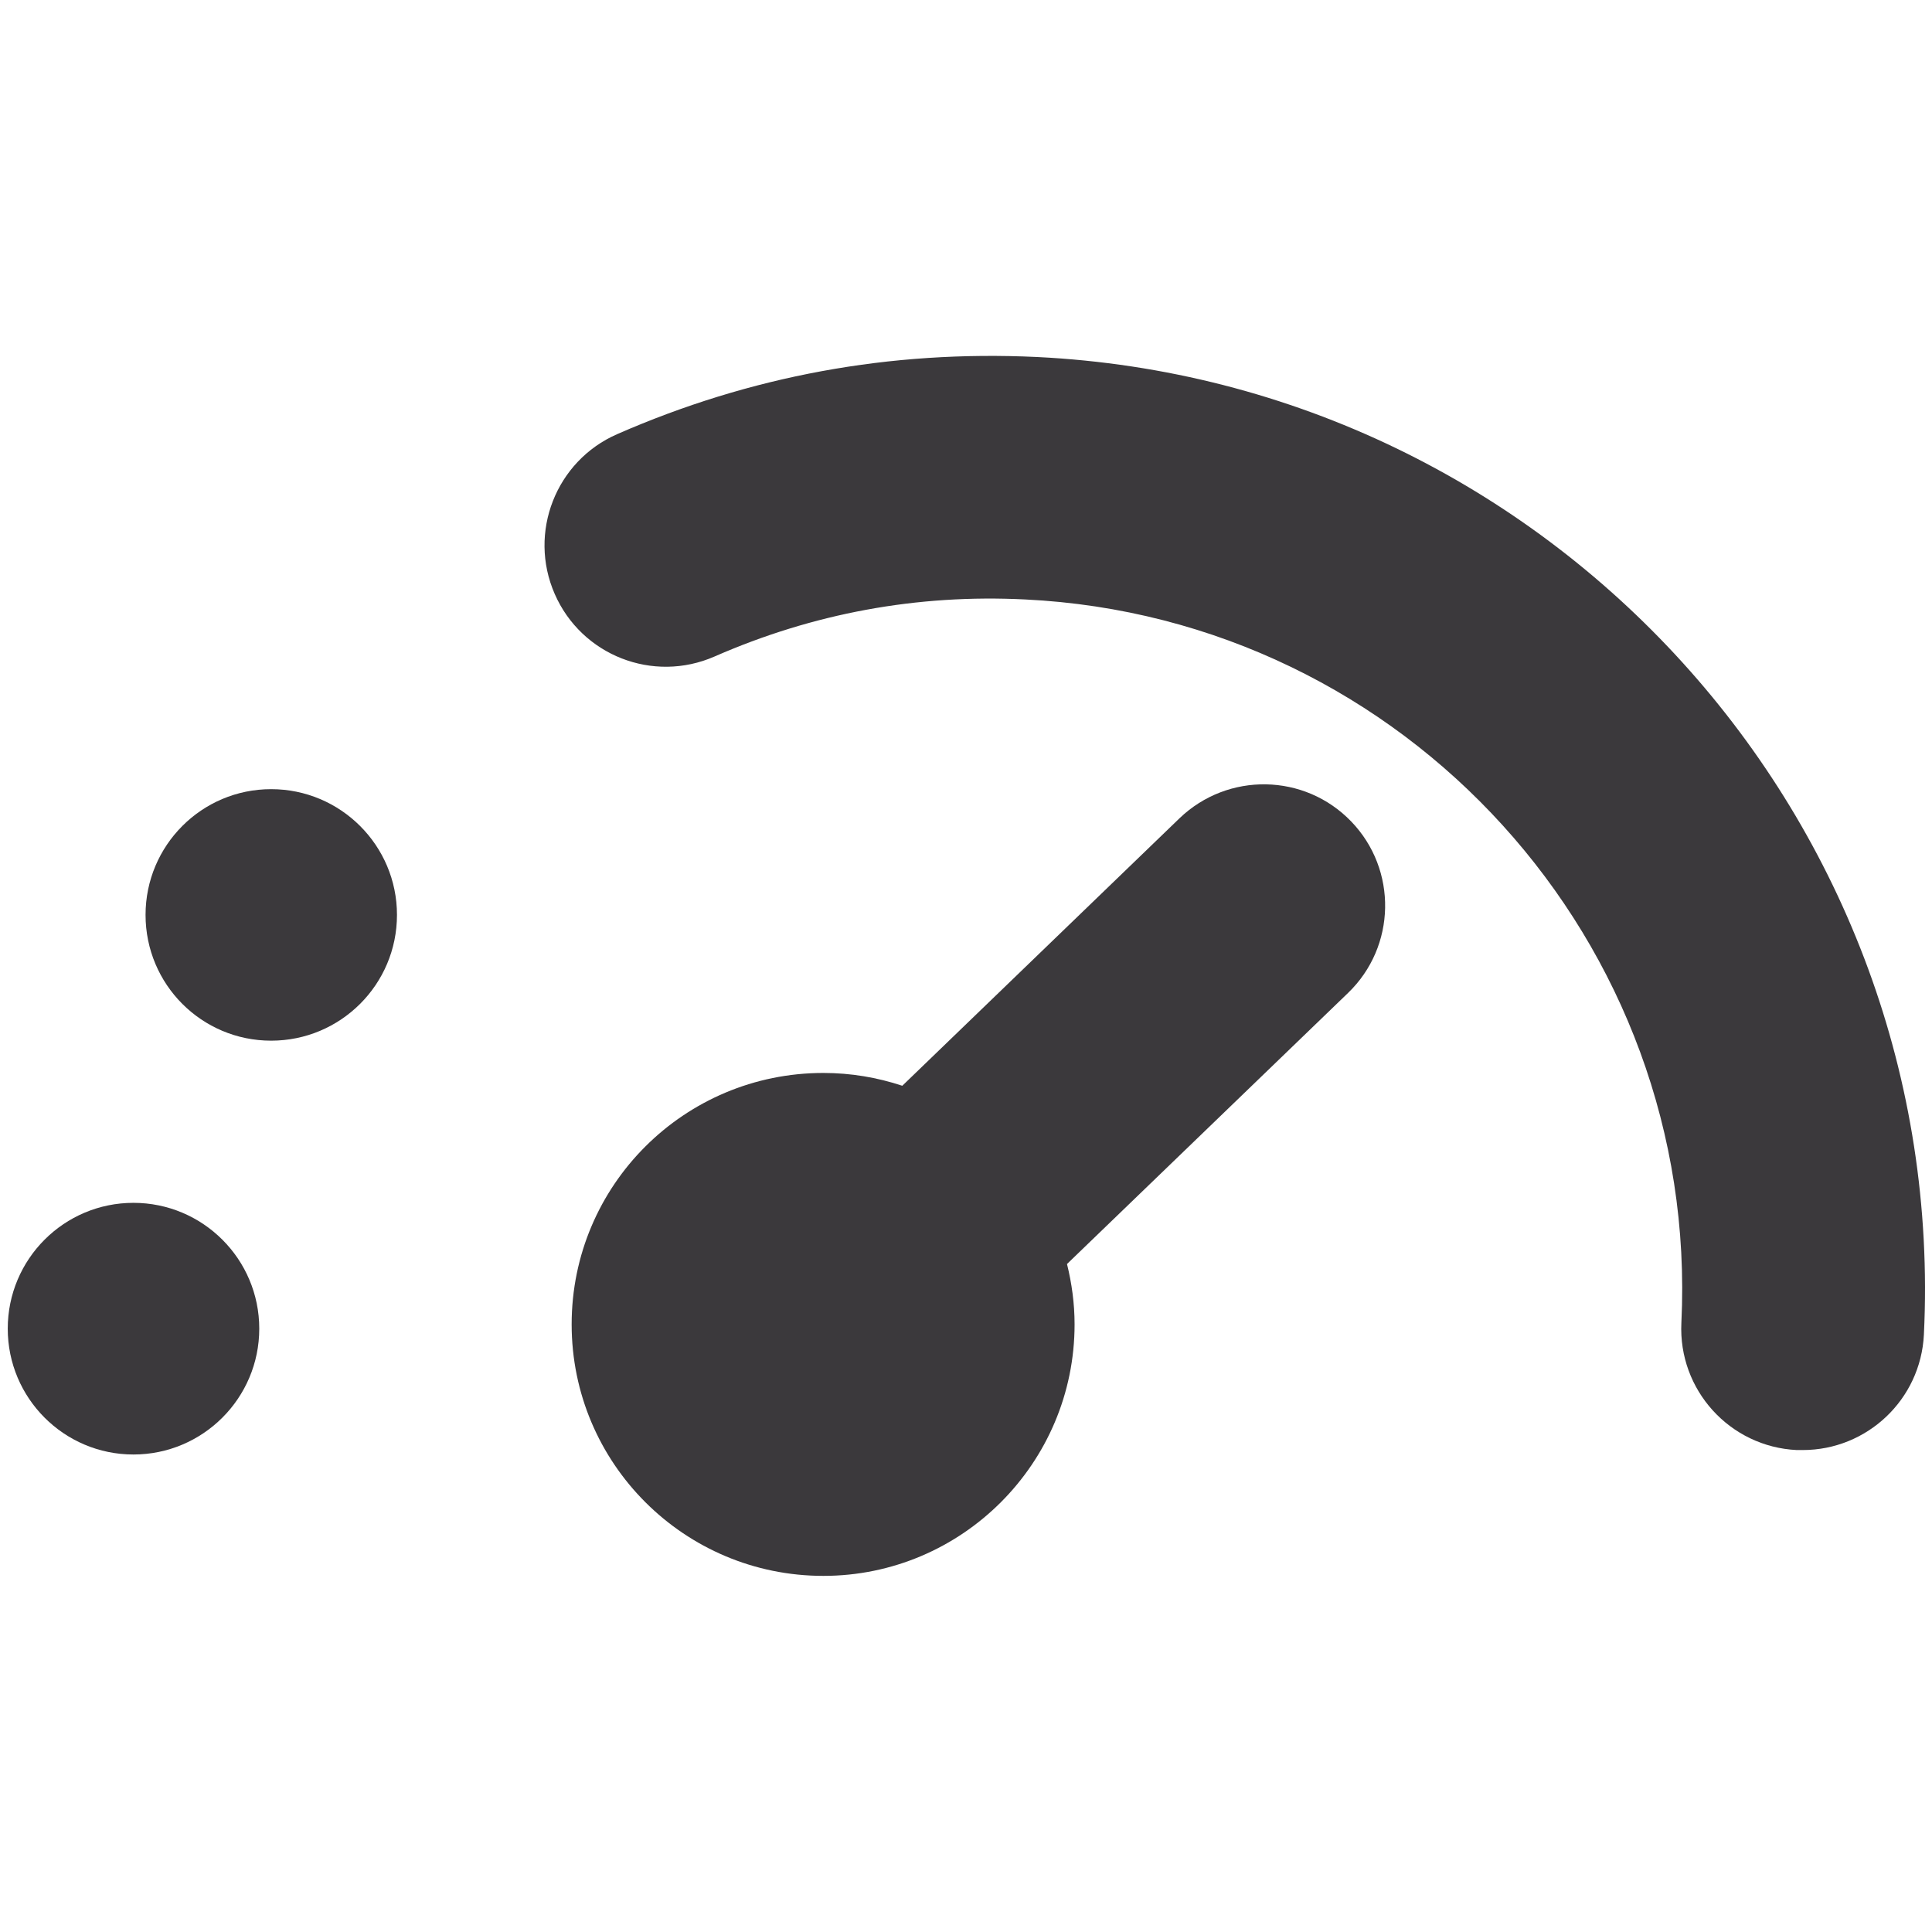 <?xml version="1.0" encoding="UTF-8" standalone="no"?>
<!-- Created with Inkscape (http://www.inkscape.org/) -->

<svg
   xmlns:dc="http://purl.org/dc/elements/1.1/"
   xmlns:cc="http://creativecommons.org/ns#"
   xmlns:rdf="http://www.w3.org/1999/02/22-rdf-syntax-ns#"
   xmlns:svg="http://www.w3.org/2000/svg"
   xmlns="http://www.w3.org/2000/svg"
   version="1.1"
   width="40"
   height="40"
   id="svg2"
   xml:space="preserve"><defs
     id="defs6"><clipPath
       id="clipPath16"><path
         d="M 0,55 55,55 55,0 0,0 0,55 z"
         id="path18" /></clipPath></defs><g
     transform="matrix(1.25,0,0,-1.25,-9.875,58.866)"
     id="g10"><g
       id="g12"><g
         clip-path="url(#clipPath16)"
         id="g14"><g
           transform="translate(31.859,30.584)"
           id="g20" /><g
           transform="translate(28.945,40.017)"
           id="g24" /><g
           transform="translate(13.286,31.18)"
           id="g28" /><g
           transform="translate(10.47,22.721)"
           id="g32"><g
             transform="matrix(0.81,0,0,0.81,-0.36,4.449)"
             id="g2998"><path
               d="m 0,0 -5.668,-5.469 c -0.509,0.169 -1.05,0.262 -1.614,0.262 -2.843,0 -5.147,-2.296 -5.147,-5.141 0,-2.841 2.304,-5.143 5.147,-5.143 2.831,0 5.137,2.302 5.137,5.143 0,0.427 -0.057,0.838 -0.155,1.234 l 5.746,5.542 c 0.987,0.95 1.016,2.523 0.064,3.509 C 2.558,0.923 0.989,0.95 0,0"
               transform="translate(21.39,7.863)"
               id="path22"
               style="fill:#3b393c;fill-opacity:1;fill-rule:nonzero;stroke:none" /><path
               d="m 0,0 c -3.012,0.142 -5.87,-0.39 -8.583,-1.577 -1.255,-0.548 -1.828,-2.014 -1.278,-3.269 0.549,-1.256 2.01,-1.83 3.269,-1.278 2.009,0.88 4.136,1.278 6.354,1.166 7.776,-0.38 13.793,-7.018 13.415,-14.792 -0.066,-1.37 0.989,-2.534 2.358,-2.601 l 0.123,0 c 1.315,0 2.412,1.031 2.478,2.359 C 18.646,-9.485 10.514,-0.516 0,0"
               transform="translate(18.476,17.296)"
               id="path26"
               style="fill:#3b393c;fill-opacity:1;fill-rule:nonzero;stroke:none" /><path
               d="m 0,0 c -1.419,0 -2.568,-1.151 -2.568,-2.571 0,-1.423 1.149,-2.572 2.568,-2.572 1.42,0 2.573,1.149 2.573,2.572 C 2.573,-1.151 1.42,0 0,0"
               transform="translate(2.816,8.459)"
               id="path30"
               style="fill:#3b393c;fill-opacity:1;fill-rule:nonzero;stroke:none" /><path
               d="m 0,0 c -1.419,0 -2.57,-1.152 -2.57,-2.573 0,-1.42 1.151,-2.573 2.57,-2.573 1.42,0 2.573,1.153 2.573,2.573 C 2.573,-1.152 1.42,0 0,0"
               id="path34"
               style="fill:#3b393c;fill-opacity:1;fill-rule:nonzero;stroke:none" /></g></g></g></g></g></svg>